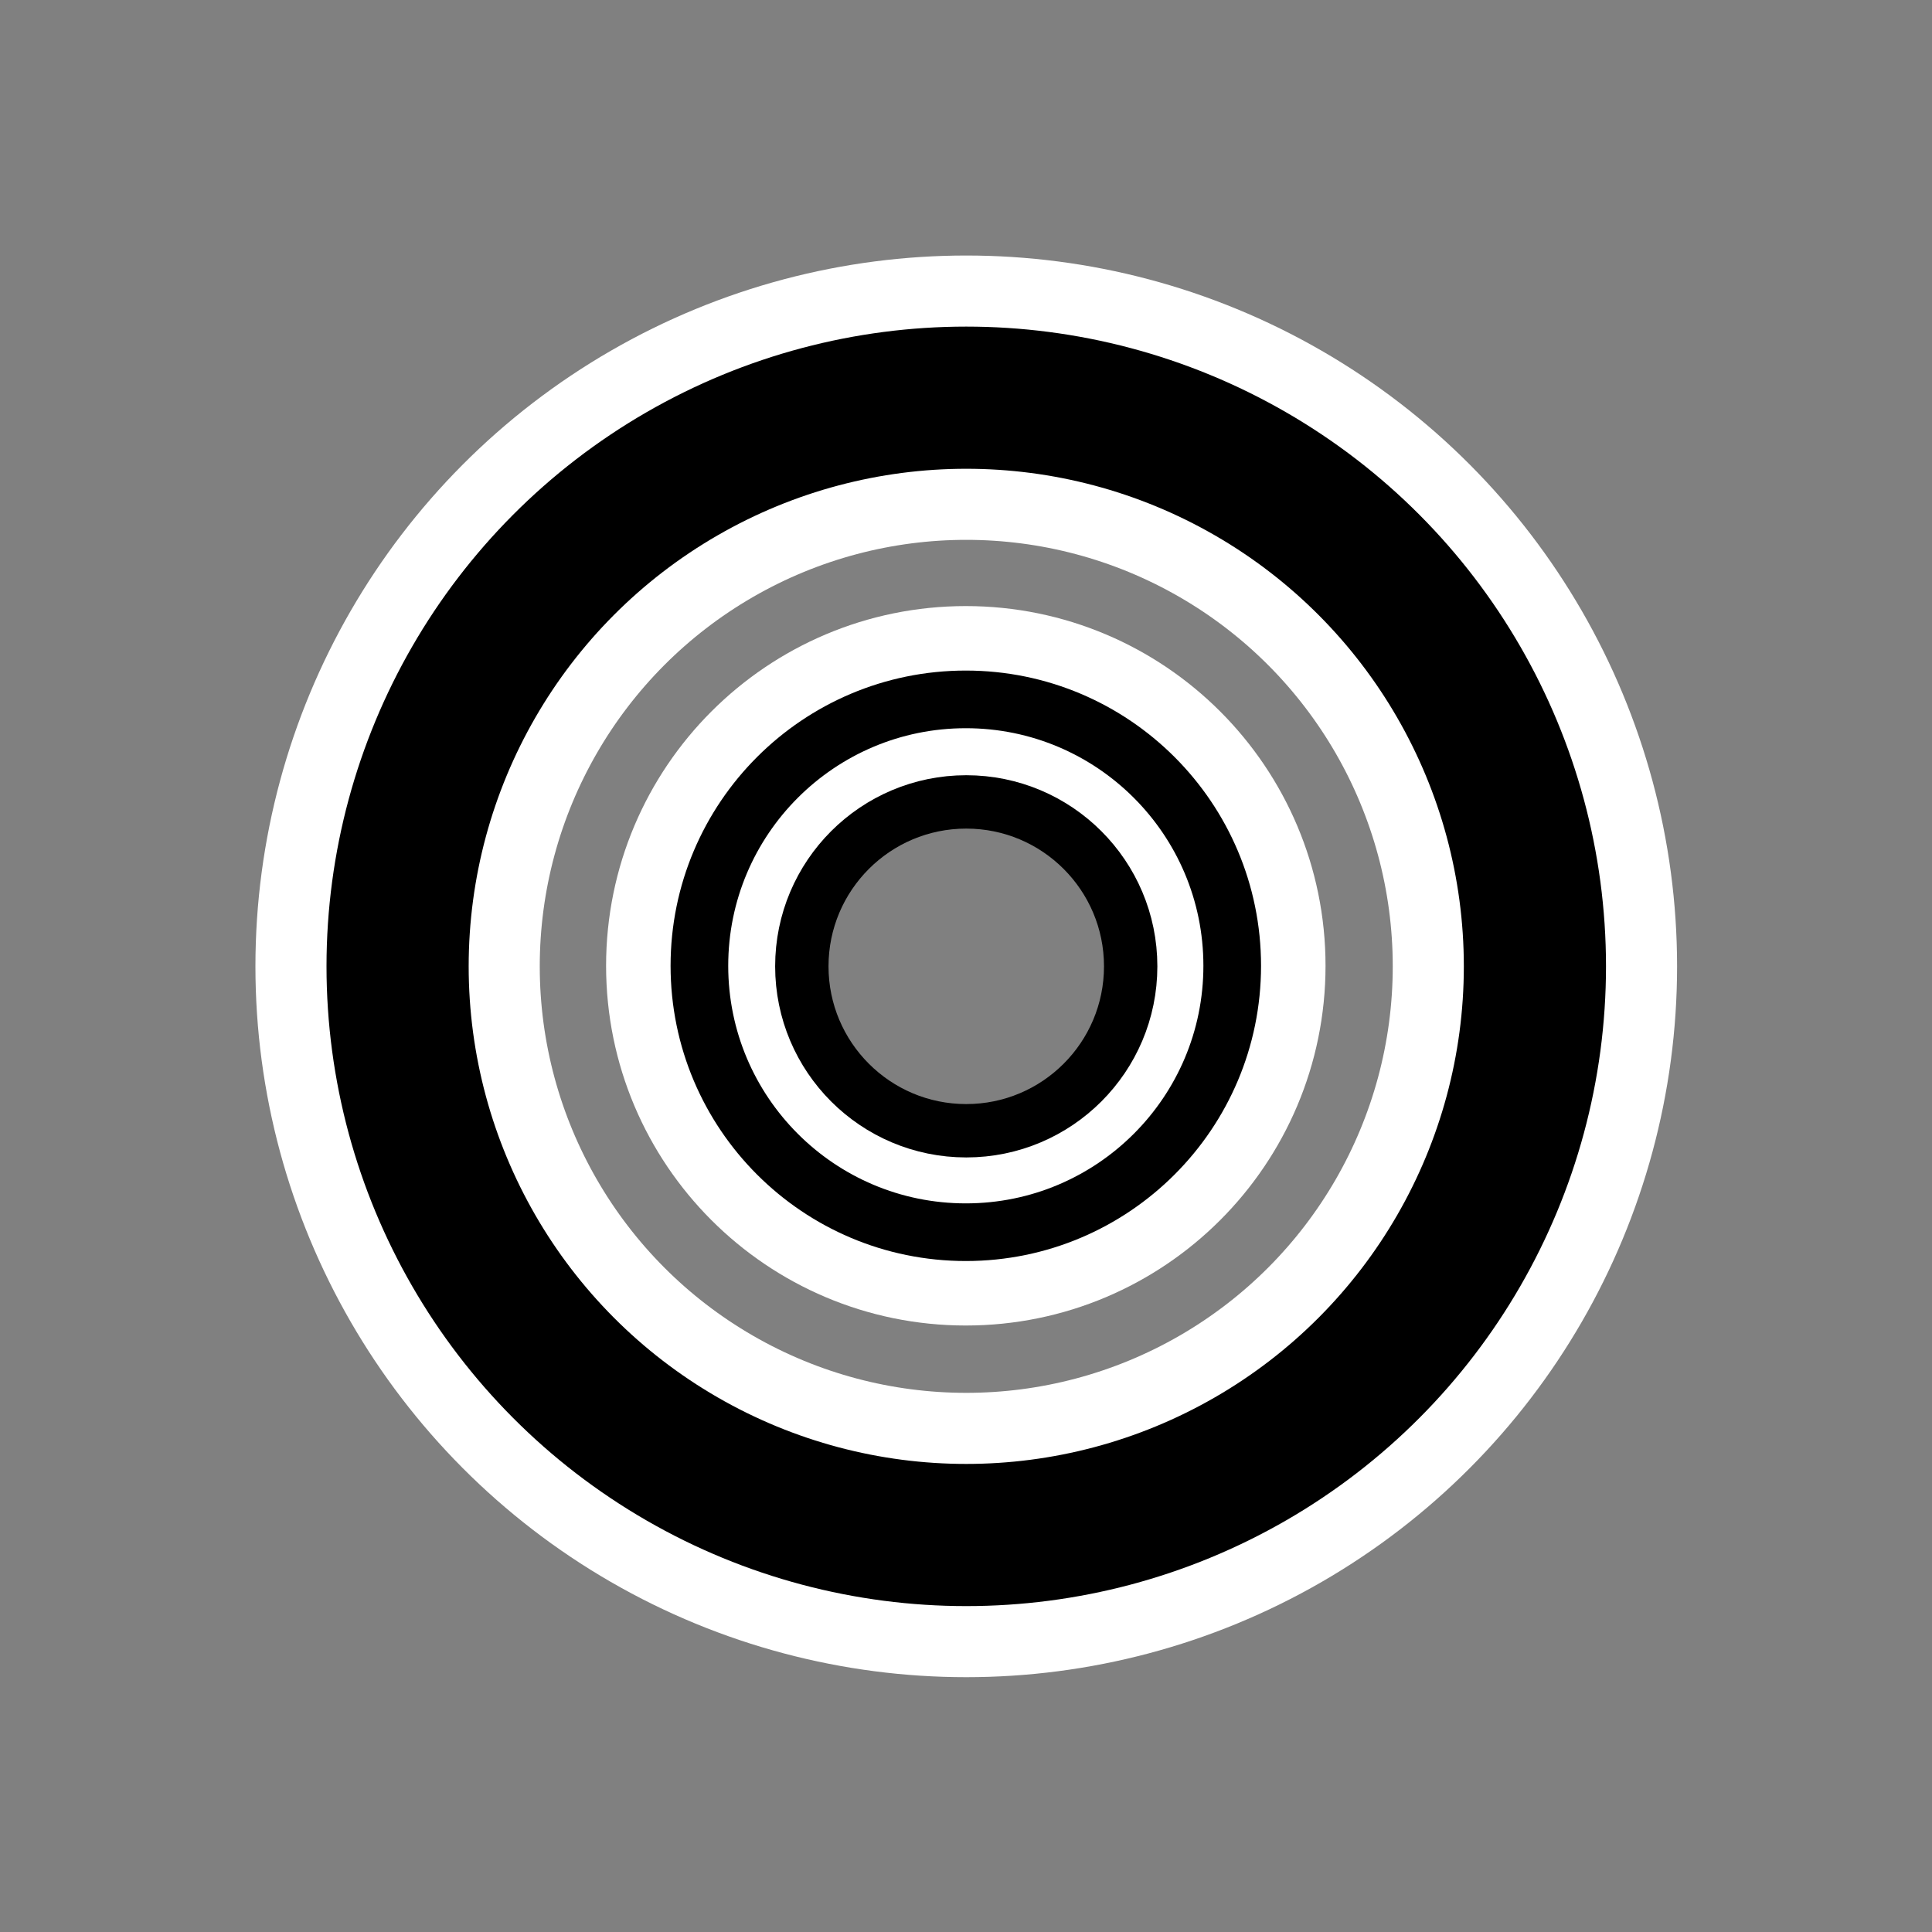 <?xml version="1.0" encoding="UTF-8" standalone="no"?>
<!DOCTYPE svg PUBLIC "-//W3C//DTD SVG 1.1//EN" "http://www.w3.org/Graphics/SVG/1.1/DTD/svg11.dtd">
<svg width="100%" height="100%" viewBox="0 0 435 435" version="1.1" xmlns="http://www.w3.org/2000/svg" xmlns:xlink="http://www.w3.org/1999/xlink" xml:space="preserve" xmlns:serif="http://www.serif.com/" style="fill-rule:evenodd;clip-rule:evenodd;stroke-linecap:round;stroke-linejoin:round;stroke-miterlimit:1.5;">
    <rect x="0" y="0" width="435" height="435" fill="#808080" stroke="none"/>
    <g transform="matrix(1.023,0,0,1.023,21.313,-49.765)">
        <circle cx="191.832" cy="261.333" r="125.159" style="fill-opacity:0;stroke:white;stroke-width:62.58px;"/>
    </g>
    <g transform="matrix(1.023,0,0,1.023,21.313,-49.765)">
        <circle cx="191.832" cy="261.333" r="125.159" style="fill-opacity:0;stroke:black;stroke-width:31.29px;"/>
    </g>
    <g transform="matrix(11,0,0,11,-2115.06,-2471.21)">
        <circle cx="212.047" cy="244.424" r="5.453" style="fill-opacity:0;stroke:white;stroke-width:3.82px;"/>
    </g>
    <g transform="matrix(11,0,0,11,-2115.06,-2471.21)">
        <circle cx="212.047" cy="244.424" r="5.453" style="fill-opacity:0;stroke:black;stroke-width:1.18px;"/>
    </g>
    <g transform="matrix(6.789,0,0,6.789,-1222.03,-1441.82)">
        <circle cx="212.047" cy="244.424" r="5.453" style="fill-opacity:0;stroke:black;stroke-width:1.77px;"/>
    </g>
</svg>
